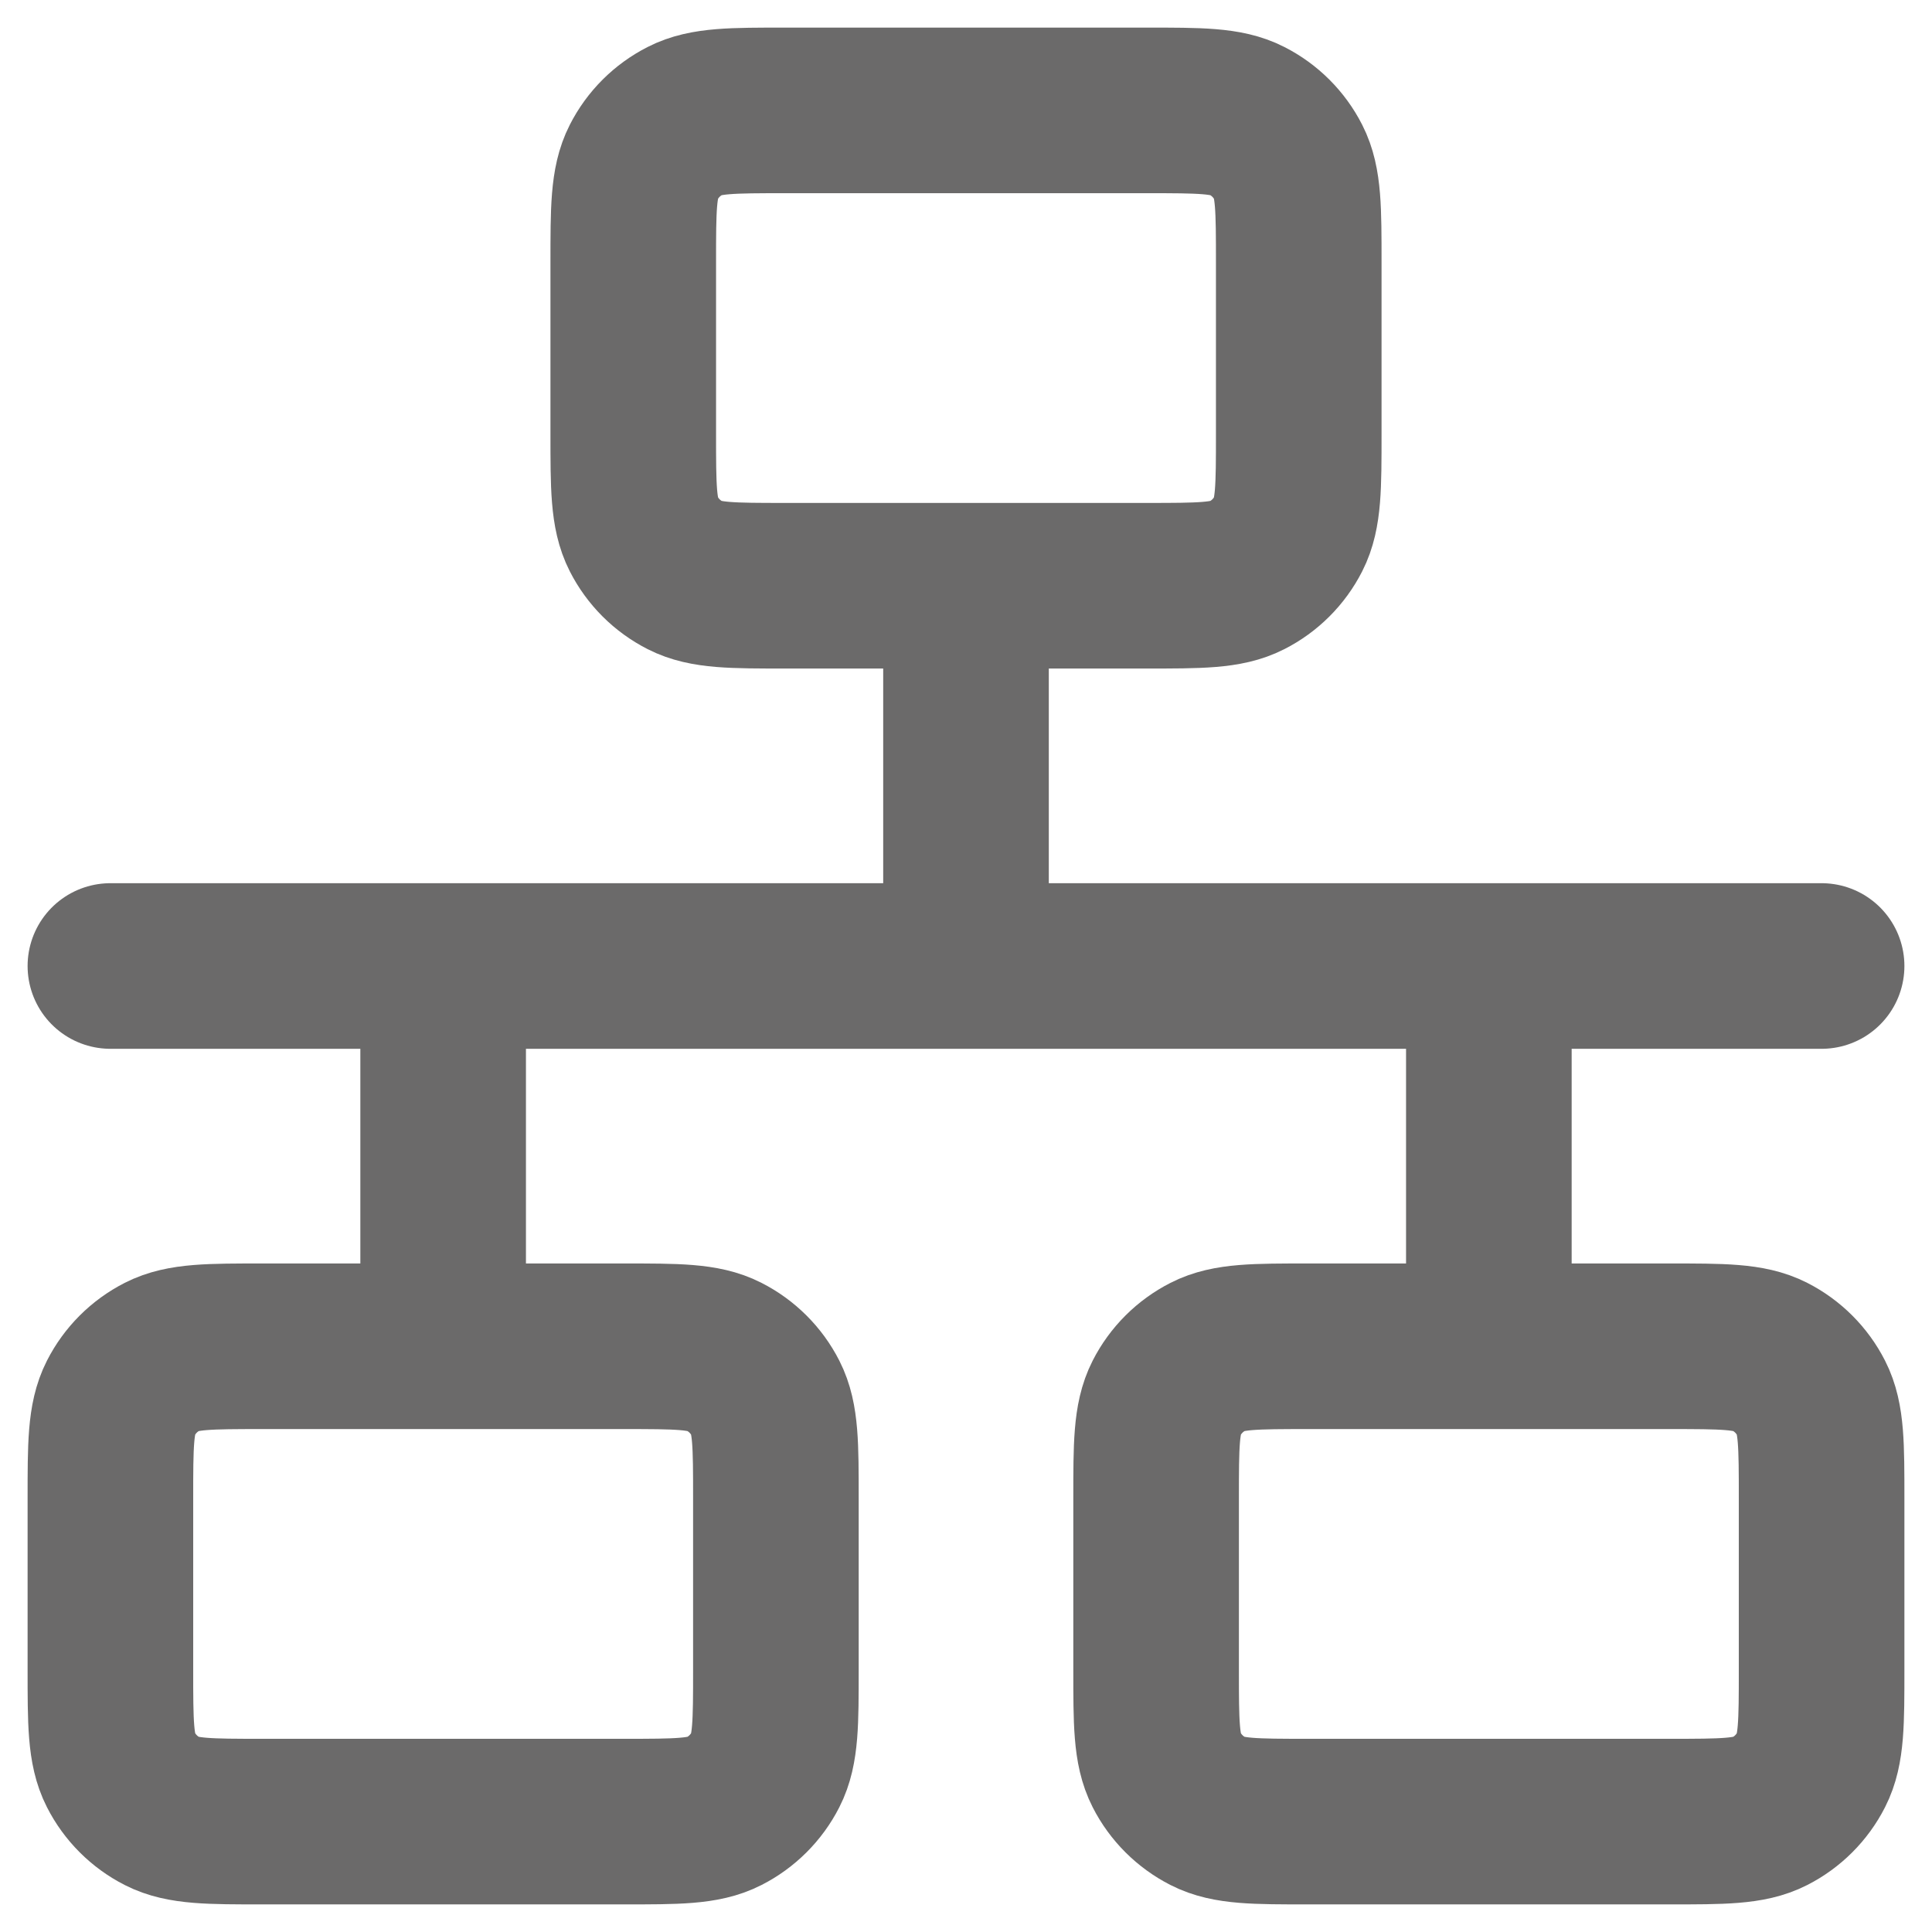 <svg width="35" height="35" viewBox="0 0 35 35" fill="none" xmlns="http://www.w3.org/2000/svg">
<path d="M2 17.5H33M17.5 10.611V17.5M8.028 17.5V24.389M26.972 17.5V24.389M14.228 10.611H20.772C21.737 10.611 22.219 10.611 22.587 10.423C22.912 10.258 23.175 9.995 23.34 9.671C23.528 9.302 23.528 8.82 23.528 7.856V4.756C23.528 3.791 23.528 3.309 23.34 2.94C23.175 2.616 22.912 2.353 22.587 2.188C22.219 2 21.737 2 20.772 2H14.228C13.263 2 12.781 2 12.413 2.188C12.088 2.353 11.825 2.616 11.66 2.94C11.472 3.309 11.472 3.791 11.472 4.756V7.856C11.472 8.82 11.472 9.302 11.66 9.671C11.825 9.995 12.088 10.258 12.413 10.423C12.781 10.611 13.263 10.611 14.228 10.611ZM23.7 33H30.244C31.209 33 31.691 33 32.06 32.812C32.384 32.647 32.647 32.384 32.812 32.06C33 31.691 33 31.209 33 30.244V27.144C33 26.18 33 25.698 32.812 25.329C32.647 25.005 32.384 24.742 32.06 24.577C31.691 24.389 31.209 24.389 30.244 24.389H23.7C22.735 24.389 22.253 24.389 21.885 24.577C21.561 24.742 21.297 25.005 21.132 25.329C20.944 25.698 20.944 26.18 20.944 27.144V30.244C20.944 31.209 20.944 31.691 21.132 32.06C21.297 32.384 21.561 32.647 21.885 32.812C22.253 33 22.735 33 23.7 33ZM4.756 33H11.3C12.264 33 12.747 33 13.115 32.812C13.439 32.647 13.703 32.384 13.868 32.06C14.056 31.691 14.056 31.209 14.056 30.244V27.144C14.056 26.18 14.056 25.698 13.868 25.329C13.703 25.005 13.439 24.742 13.115 24.577C12.747 24.389 12.264 24.389 11.3 24.389H4.756C3.791 24.389 3.309 24.389 2.94 24.577C2.616 24.742 2.353 25.005 2.188 25.329C2 25.698 2 26.18 2 27.144V30.244C2 31.209 2 31.691 2.188 32.06C2.353 32.384 2.616 32.647 2.94 32.812C3.309 33 3.791 33 4.756 33Z" stroke="#6B6A6A" stroke-width="3" stroke-linecap="round" stroke-linejoin="round"/>
</svg>
